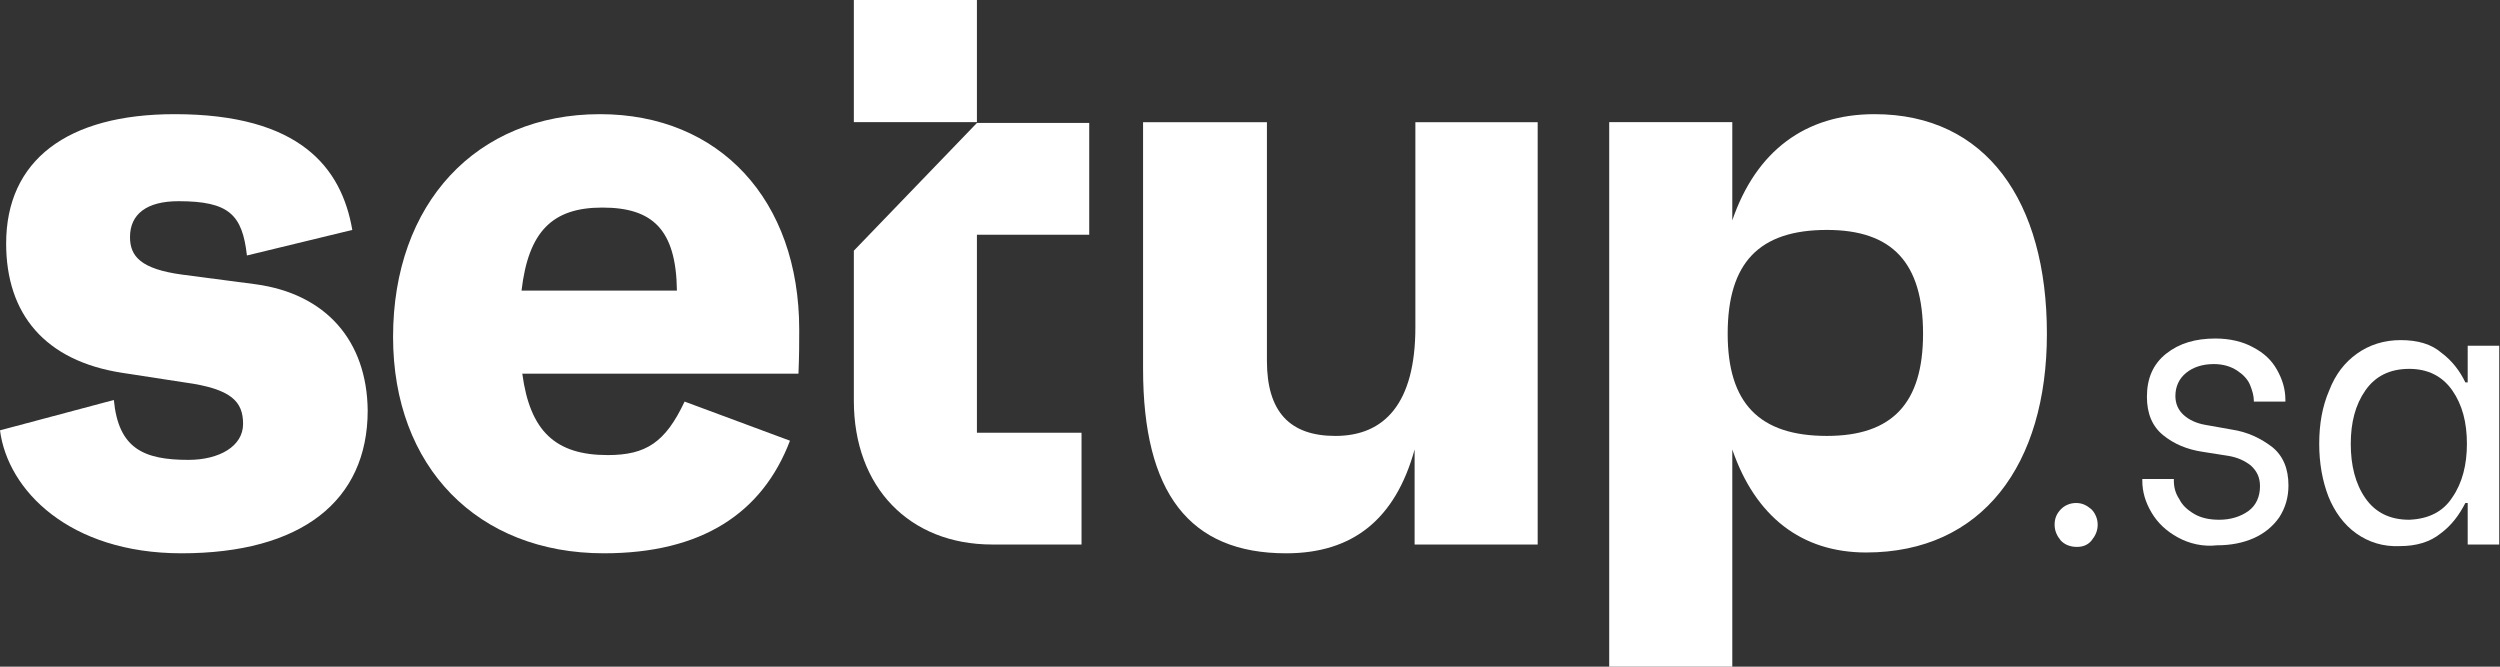 <svg width="180" height="48" viewBox="0 0 180 48" fill="none" xmlns="http://www.w3.org/2000/svg">
<rect x="0" y="0" width="180" height="48" fill="#333333" stroke="none"/>
<g clip-path="url(#clip0_53895_37481)">
<path d="M148.375 38.918C148.098 38.573 147.932 38.228 147.932 37.768C147.932 37.308 148.098 36.963 148.375 36.676C148.652 36.388 149.039 36.216 149.482 36.216C149.925 36.216 150.258 36.388 150.59 36.676C150.867 36.963 151.033 37.365 151.033 37.768C151.033 38.228 150.867 38.573 150.59 38.918C150.313 39.263 149.925 39.377 149.538 39.377C149.039 39.377 148.652 39.205 148.375 38.918Z" fill="white"/>
<path d="M156.794 38.687C155.963 38.227 155.354 37.652 154.911 36.905C154.468 36.157 154.246 35.41 154.246 34.605V34.49H156.517V34.605C156.517 35.065 156.628 35.525 156.905 35.928C157.126 36.387 157.514 36.732 158.012 37.02C158.511 37.307 159.12 37.422 159.785 37.422C160.615 37.422 161.335 37.192 161.889 36.79C162.443 36.387 162.72 35.755 162.72 35.008C162.72 34.375 162.498 33.916 162.055 33.513C161.612 33.168 161.114 32.938 160.449 32.823L158.621 32.536C157.458 32.364 156.517 31.961 155.741 31.329C154.966 30.696 154.578 29.777 154.578 28.57C154.578 27.247 155.021 26.213 155.963 25.465C156.905 24.718 158.068 24.373 159.508 24.373C160.56 24.373 161.501 24.603 162.221 25.005C162.997 25.408 163.551 25.925 163.938 26.615C164.326 27.305 164.548 27.995 164.548 28.799V28.914H162.277V28.857C162.277 28.512 162.166 28.11 162 27.707C161.834 27.305 161.501 26.96 161.058 26.672C160.615 26.385 160.061 26.213 159.397 26.213C158.566 26.213 157.901 26.442 157.403 26.845C156.905 27.247 156.628 27.822 156.628 28.512C156.628 29.087 156.849 29.547 157.237 29.892C157.625 30.236 158.123 30.466 158.732 30.581L160.671 30.926C161.834 31.099 162.775 31.559 163.606 32.191C164.381 32.823 164.769 33.743 164.769 34.95C164.769 35.813 164.548 36.56 164.105 37.25C163.661 37.882 163.052 38.399 162.277 38.744C161.501 39.089 160.615 39.262 159.618 39.262C158.621 39.377 157.625 39.147 156.794 38.687Z" fill="white"/>
<path d="M169.643 38.4C168.757 37.767 168.092 36.848 167.649 35.755C167.206 34.606 166.984 33.341 166.984 31.961C166.984 30.524 167.206 29.259 167.704 28.11C168.147 26.96 168.812 26.098 169.698 25.465C170.584 24.833 171.637 24.488 172.855 24.488C174.074 24.488 175.071 24.776 175.791 25.408C176.566 25.983 177.12 26.73 177.507 27.535H177.674V24.891H179.944V39.204H177.674V36.215H177.507C177.064 37.078 176.511 37.825 175.735 38.4C174.96 39.032 173.963 39.319 172.8 39.319C171.581 39.377 170.529 39.032 169.643 38.4ZM176.566 35.813C177.286 34.778 177.618 33.456 177.618 31.961C177.618 30.409 177.286 29.145 176.566 28.11C175.846 27.075 174.794 26.558 173.464 26.558C172.08 26.558 171.027 27.075 170.307 28.11C169.587 29.145 169.255 30.409 169.255 31.961C169.255 33.513 169.587 34.836 170.307 35.87C171.027 36.905 172.08 37.422 173.464 37.422C174.849 37.365 175.901 36.848 176.566 35.813Z" fill="white"/>
<path d="M18.388 20.464L13.126 19.774C10.135 19.372 9.36 18.452 9.36 17.072C9.36 15.405 10.579 14.486 12.849 14.486C16.505 14.486 17.446 15.463 17.779 18.395L25.366 16.555C24.591 12.071 21.6 8.22 12.572 8.22C4.818 8.22 0.443 11.554 0.443 17.532C0.443 22.591 3.212 25.983 8.806 26.845L13.292 27.535C16.671 27.995 17.502 28.914 17.502 30.524C17.502 32.133 15.785 33.111 13.569 33.111C10.357 33.111 8.529 32.306 8.197 28.799L0 30.984C0.554 35.295 4.985 39.837 13.071 39.837C21.655 39.837 26.474 36.1 26.474 29.547C26.419 24.546 23.483 21.154 18.388 20.464Z" fill="white"/>
<path d="M57.544 23.741C57.544 14.371 51.784 8.22 43.199 8.22C34.282 8.22 28.301 14.658 28.301 24.258C28.301 33.628 34.393 39.837 43.476 39.837C50.51 39.837 54.885 36.962 56.879 31.731L49.292 28.914C47.907 31.846 46.522 32.766 43.753 32.766C39.987 32.766 38.159 31.041 37.605 26.902H57.489C57.544 25.58 57.544 24.775 57.544 23.741ZM37.55 20.924C38.048 16.67 39.765 14.945 43.365 14.945C46.965 14.945 48.682 16.498 48.738 20.924H37.55Z" fill="white"/>
<path d="M78.424 16.901V8.853H70.338L61.477 18.05V28.858C61.477 35.066 65.464 39.205 71.446 39.205H77.87V31.157H70.338V16.901H78.424ZM61.477 8.795H70.338V0H61.477V8.795Z" fill="white"/>
<path d="M101.907 8.796V23.57C101.907 29.031 99.692 31.387 96.147 31.387C92.879 31.387 91.218 29.663 91.218 25.984V8.796H82.301V26.559C82.301 35.469 85.624 39.838 92.602 39.838C97.421 39.838 100.467 37.366 101.852 32.365V39.206H110.713V8.796H101.907Z" fill="white"/>
<path d="M134.971 8.22C129.986 8.22 126.442 10.864 124.725 15.865V8.795H115.863V47.999H124.725V32.363C126.386 37.192 129.709 39.779 134.362 39.779C142.725 39.779 147.377 33.456 147.377 24.028C147.377 14.486 143.002 8.22 134.971 8.22ZM131.537 31.386C126.663 31.386 124.393 29.029 124.393 24.028C124.393 18.912 126.663 16.555 131.537 16.555C136.245 16.555 138.46 18.912 138.46 24.028C138.46 29.029 136.245 31.386 131.537 31.386Z" fill="white"/>
</g>
<defs>
<clipPath id="clip0_53895_37481">
<rect width="180" height="48" fill="white"/>
</clipPath>
</defs>
</svg>
